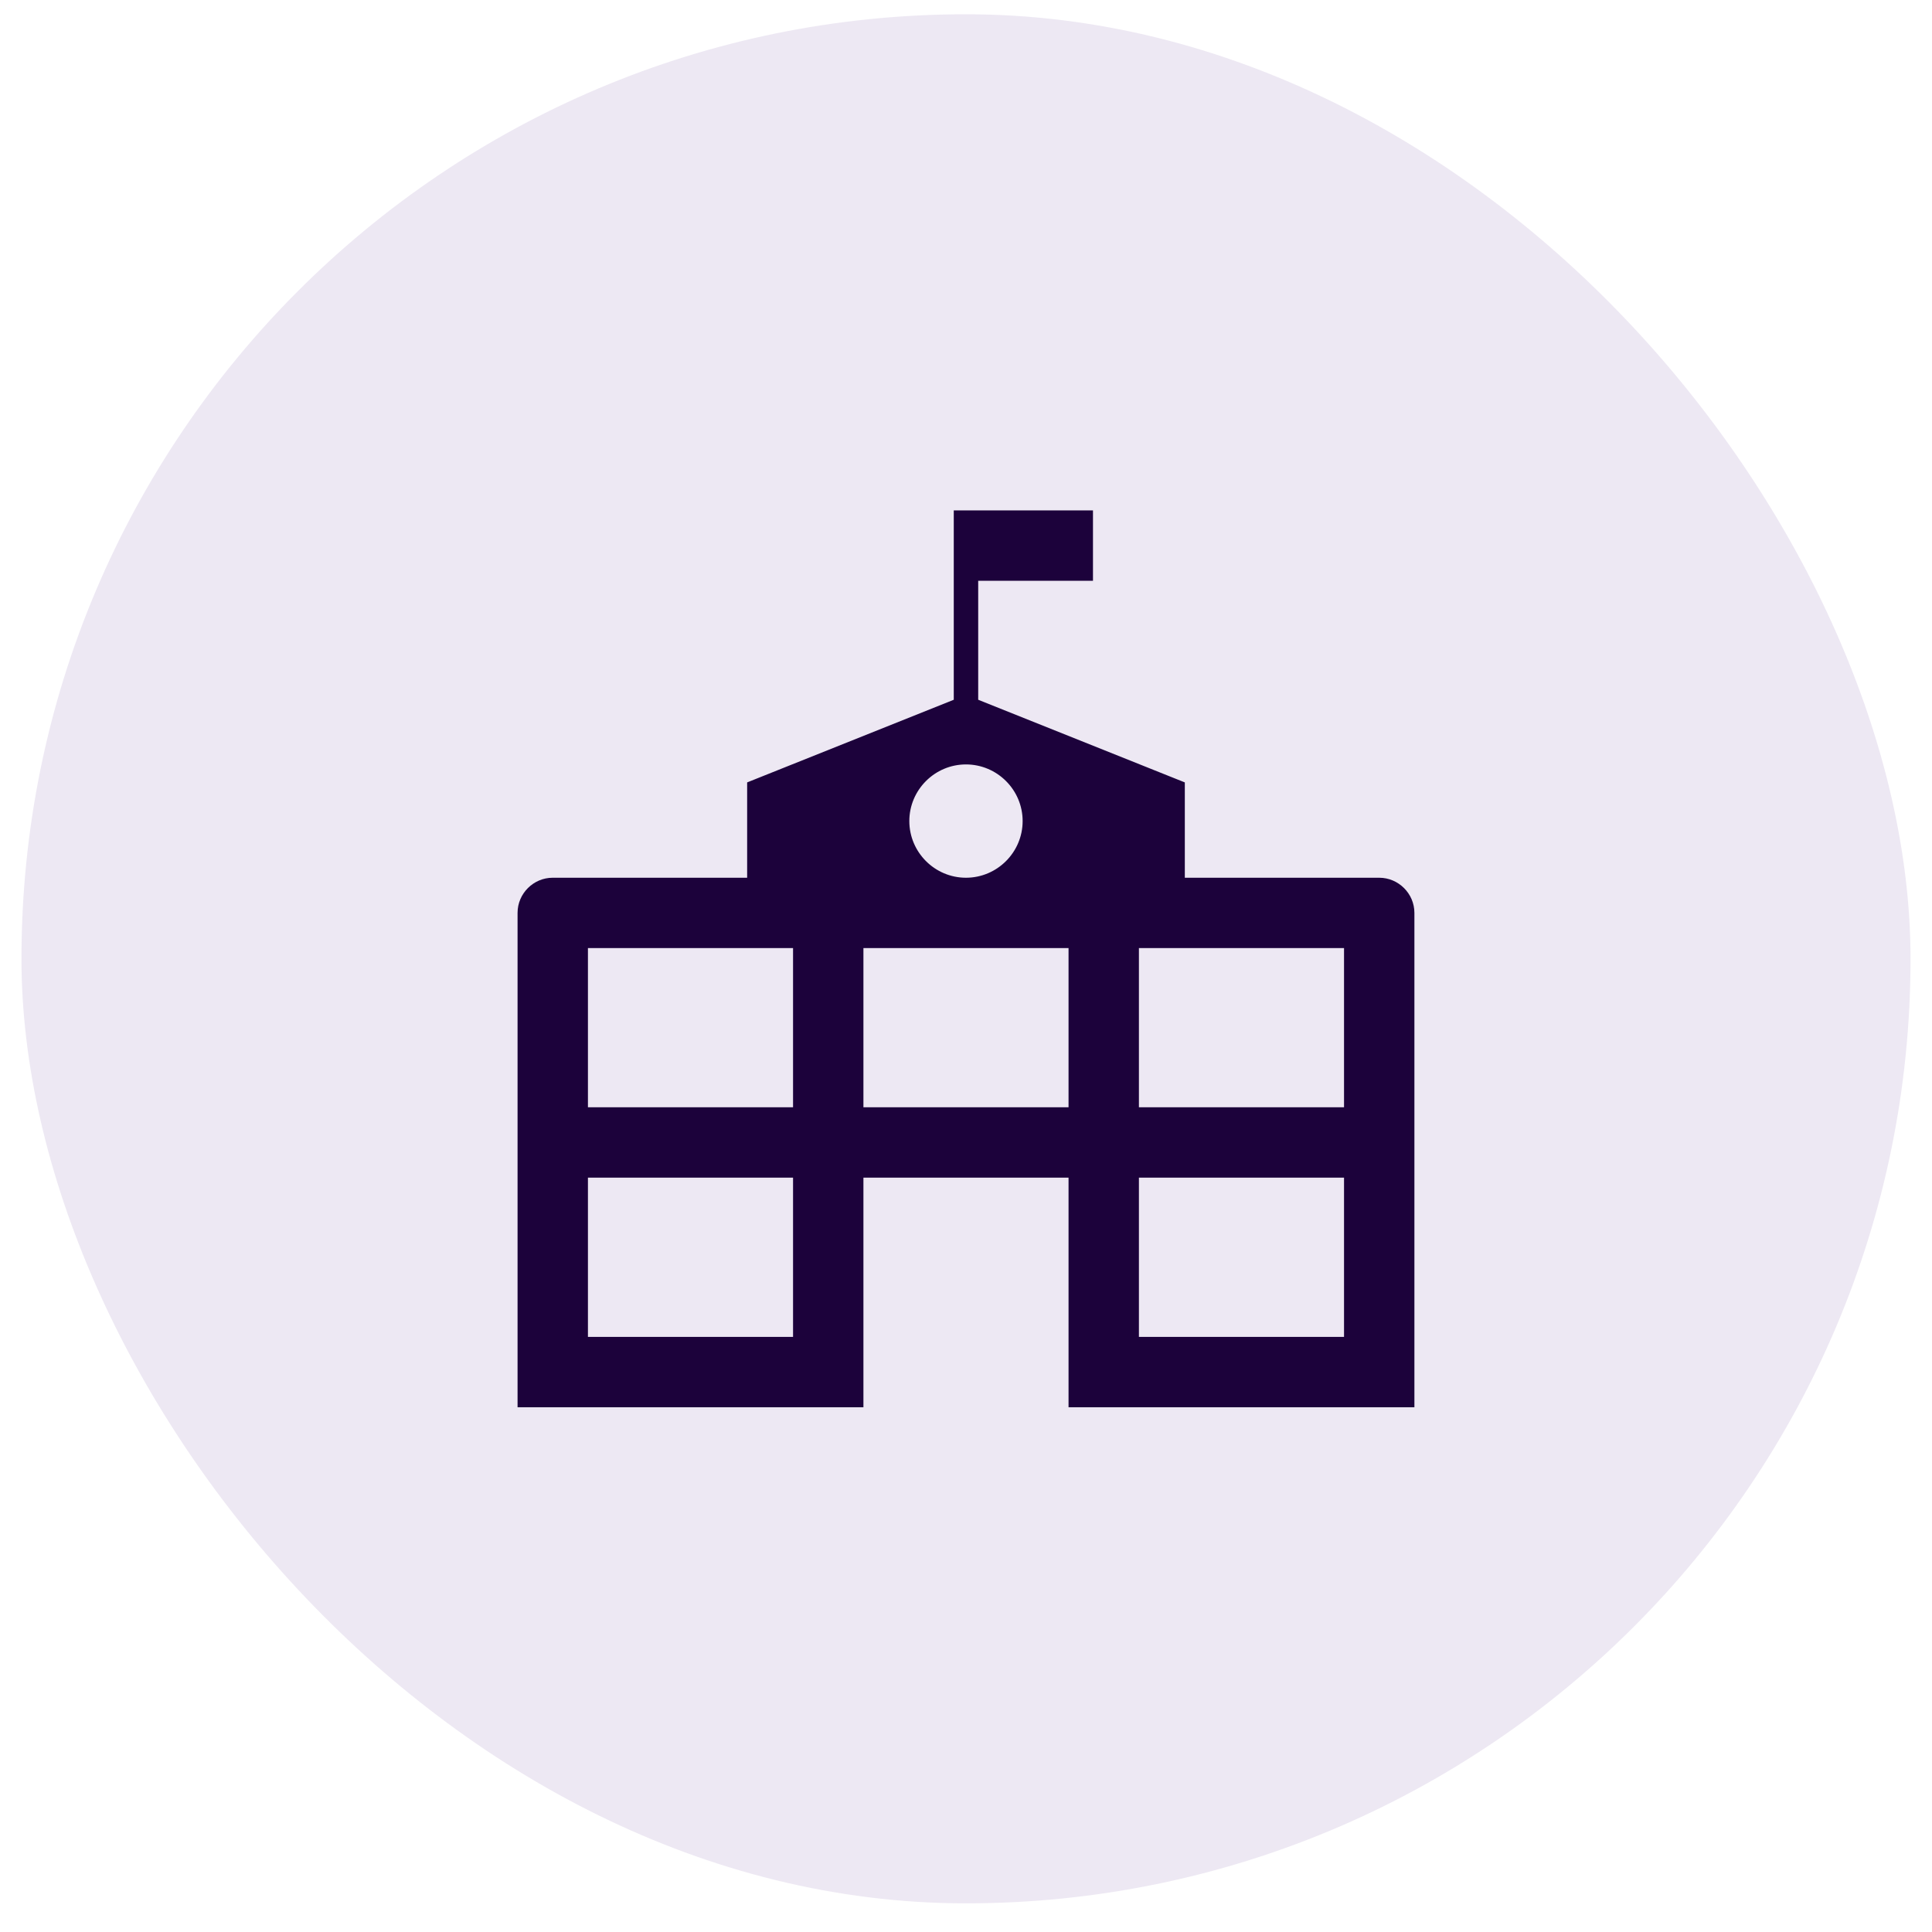<svg width="54" height="54" viewBox="0 0 54 54" fill="none" xmlns="http://www.w3.org/2000/svg">
<rect x="0.6" y="0.399" width="52.8" height="52.8" rx="26.4" fill="#4B1A85" fill-opacity="0.1"/>
<path d="M33.266 24.233V24.383H33.416H38.549C39.172 24.383 39.683 24.893 39.683 25.516V39.483H29.716V33.216V33.066H29.566H24.433H24.283V33.216V39.483H14.316V25.516C14.316 24.893 14.826 24.383 15.449 24.383H20.583H20.733V24.233V21.767L26.413 19.495L26.508 19.457V19.356V14.116H30.699V16.383H27.641H27.491V16.532V19.356V19.457L27.585 19.495L33.266 21.767V24.233ZM21.866 37.216H22.016V37.066V33.216V33.066H21.866H16.733H16.583V33.216V37.066V37.216H16.733H21.866ZM21.866 30.799H22.016V30.649V26.799V26.649H21.866H16.733H16.583V26.799V30.649V30.799H16.733H21.866ZM29.566 30.799H29.716V30.649V26.799V26.649H29.566H24.433H24.283V26.799V30.649V30.799H24.433H29.566ZM37.266 37.216H37.416V37.066V33.216V33.066H37.266H32.133H31.983V33.216V37.066V37.216H32.133H37.266ZM37.266 30.799H37.416V30.649V26.799V26.649H37.266H32.133H31.983V26.799V30.649V30.799H32.133H37.266ZM28.433 22.949C28.433 22.16 27.788 21.516 26.999 21.516C26.211 21.516 25.566 22.16 25.566 22.949C25.566 23.738 26.211 24.383 26.999 24.383C27.788 24.383 28.433 23.738 28.433 22.949Z" fill="#1C023B" stroke="#EDE8F3" stroke-width="0.3"/>
</svg>
